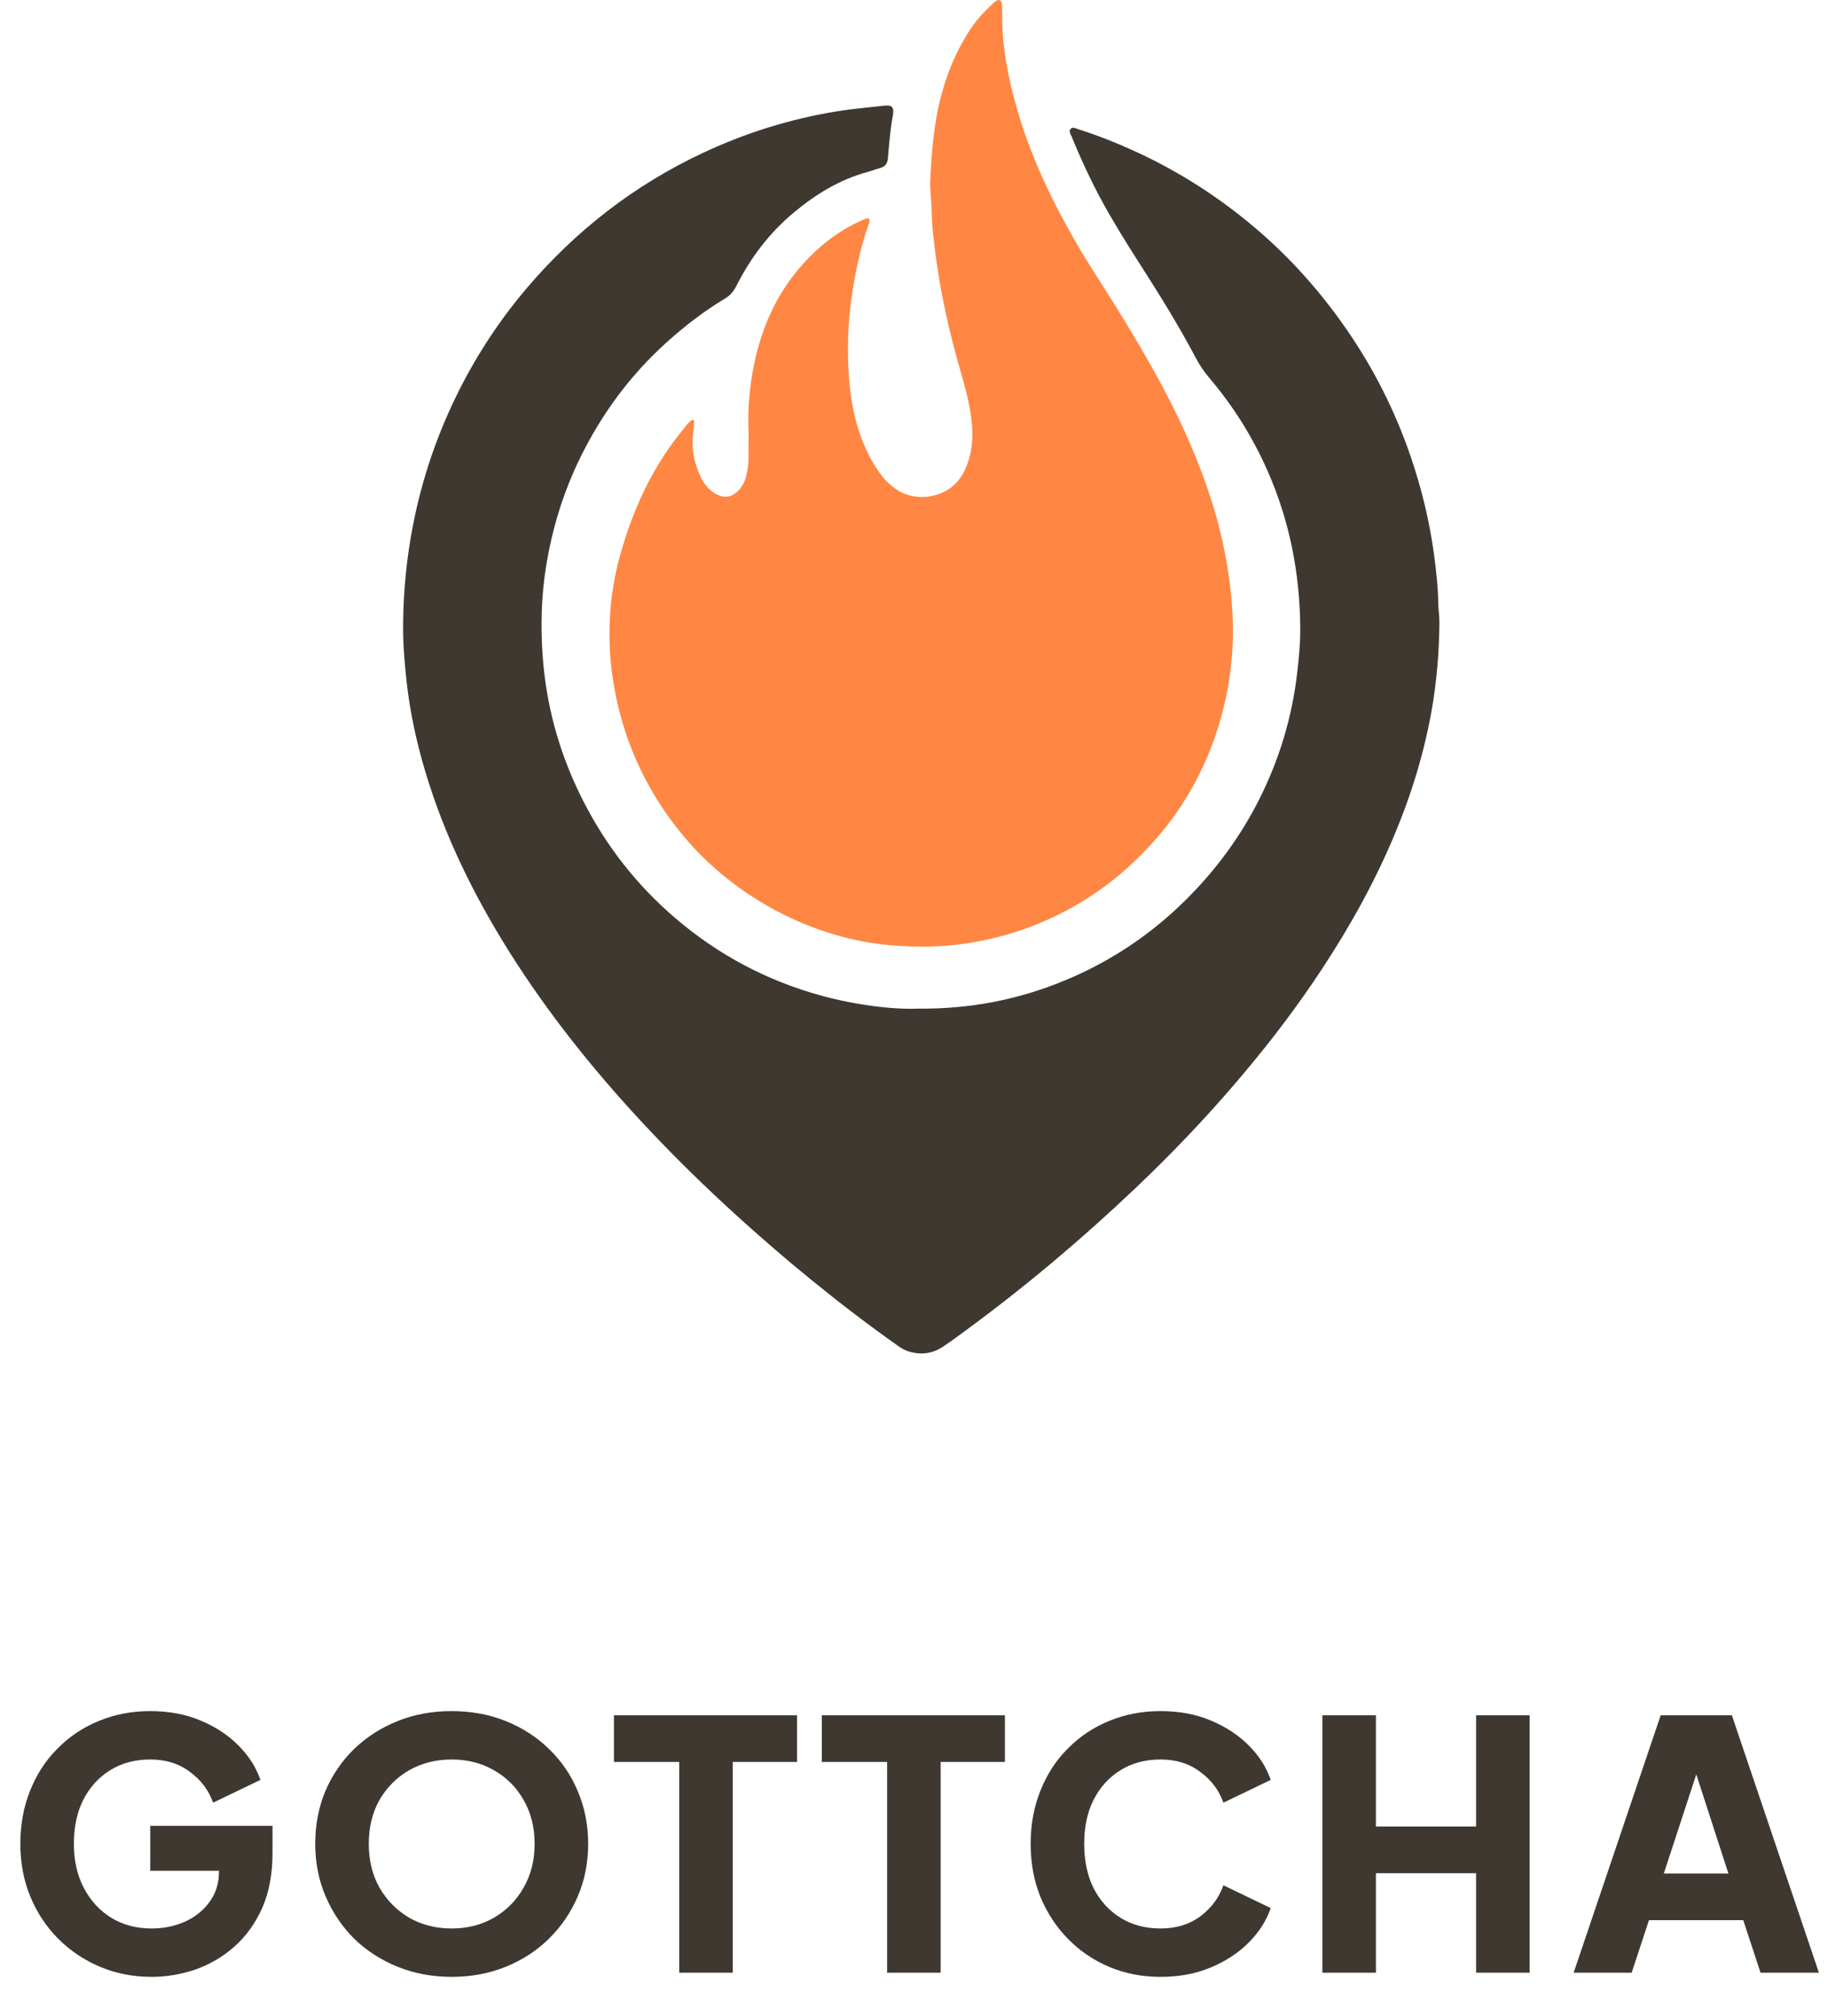 <svg width="127" height="140" viewBox="0 0 127 140" fill="none" xmlns="http://www.w3.org/2000/svg">
    <path d="M10.533 137.287C11.557 137.287 12.565 137.119 13.557 136.783C14.565 136.431 15.469 135.903 16.269 135.199C17.085 134.479 17.733 133.583 18.213 132.511C18.693 131.423 18.933 130.151 18.933 128.695V126.799H10.437V129.919H15.213V129.967C15.213 130.799 14.989 131.511 14.541 132.103C14.109 132.695 13.533 133.151 12.813 133.471C12.109 133.775 11.349 133.927 10.533 133.927C9.477 133.927 8.541 133.679 7.725 133.183C6.925 132.687 6.293 131.999 5.829 131.119C5.365 130.239 5.133 129.215 5.133 128.047C5.133 126.879 5.349 125.863 5.781 124.999C6.229 124.119 6.853 123.431 7.653 122.935C8.453 122.439 9.381 122.191 10.437 122.191C11.525 122.191 12.445 122.479 13.197 123.055C13.965 123.615 14.501 124.327 14.805 125.191L18.093 123.607C17.789 122.727 17.277 121.927 16.557 121.207C15.837 120.487 14.957 119.911 13.917 119.479C12.893 119.047 11.733 118.831 10.437 118.831C9.141 118.831 7.941 119.063 6.837 119.527C5.749 119.975 4.797 120.615 3.981 121.447C3.165 122.263 2.533 123.239 2.085 124.375C1.637 125.495 1.413 126.719 1.413 128.047C1.413 129.375 1.645 130.599 2.109 131.719C2.573 132.839 3.221 133.815 4.053 134.647C4.885 135.479 5.853 136.127 6.957 136.591C8.061 137.055 9.253 137.287 10.533 137.287ZM31.382 137.287C32.726 137.287 33.974 137.055 35.126 136.591C36.278 136.127 37.278 135.479 38.126 134.647C38.99 133.799 39.662 132.815 40.142 131.695C40.622 130.575 40.862 129.359 40.862 128.047C40.862 126.735 40.622 125.519 40.142 124.399C39.678 123.279 39.014 122.303 38.15 121.471C37.302 120.639 36.302 119.991 35.15 119.527C33.998 119.063 32.742 118.831 31.382 118.831C30.022 118.831 28.766 119.063 27.614 119.527C26.462 119.991 25.454 120.639 24.59 121.471C23.742 122.303 23.078 123.279 22.598 124.399C22.134 125.519 21.902 126.735 21.902 128.047C21.902 129.359 22.142 130.575 22.622 131.695C23.102 132.815 23.766 133.799 24.614 134.647C25.478 135.479 26.486 136.127 27.638 136.591C28.79 137.055 30.038 137.287 31.382 137.287ZM31.382 133.927C30.294 133.927 29.31 133.679 28.43 133.183C27.566 132.671 26.878 131.975 26.366 131.095C25.87 130.215 25.622 129.199 25.622 128.047C25.622 126.895 25.87 125.879 26.366 124.999C26.878 124.119 27.566 123.431 28.43 122.935C29.31 122.439 30.294 122.191 31.382 122.191C32.47 122.191 33.446 122.439 34.31 122.935C35.19 123.431 35.878 124.119 36.374 124.999C36.886 125.879 37.142 126.895 37.142 128.047C37.142 129.199 36.886 130.215 36.374 131.095C35.878 131.975 35.19 132.671 34.31 133.183C33.446 133.679 32.47 133.927 31.382 133.927ZM47.19 136.999H50.91V122.359H55.374V119.119H42.654V122.359H47.19V136.999ZM61.632 136.999H65.352V122.359H69.816V119.119H57.096V122.359H61.632V136.999ZM80.628 137.287C81.924 137.287 83.084 137.071 84.108 136.639C85.148 136.207 86.028 135.631 86.748 134.911C87.468 134.191 87.98 133.391 88.284 132.511L84.996 130.927C84.692 131.791 84.156 132.511 83.388 133.087C82.636 133.647 81.716 133.927 80.628 133.927C79.572 133.927 78.644 133.679 77.844 133.183C77.044 132.687 76.42 131.999 75.972 131.119C75.54 130.239 75.324 129.215 75.324 128.047C75.324 126.879 75.54 125.863 75.972 124.999C76.42 124.119 77.044 123.431 77.844 122.935C78.644 122.439 79.572 122.191 80.628 122.191C81.716 122.191 82.636 122.479 83.388 123.055C84.156 123.615 84.692 124.327 84.996 125.191L88.284 123.607C87.98 122.727 87.468 121.927 86.748 121.207C86.028 120.487 85.148 119.911 84.108 119.479C83.084 119.047 81.924 118.831 80.628 118.831C79.332 118.831 78.132 119.063 77.028 119.527C75.94 119.975 74.988 120.615 74.172 121.447C73.356 122.263 72.724 123.239 72.276 124.375C71.828 125.495 71.604 126.719 71.604 128.047C71.604 129.375 71.828 130.599 72.276 131.719C72.74 132.839 73.38 133.815 74.196 134.647C75.012 135.479 75.964 136.127 77.052 136.591C78.156 137.055 79.348 137.287 80.628 137.287ZM91.871 136.999H95.591V130.087H102.551V136.999H106.271V119.119H102.551V126.847H95.591V119.119H91.871V136.999ZM109.329 136.999H113.361L114.561 133.351H121.113L122.313 136.999H126.369L120.321 119.119H115.377L109.329 136.999ZM115.593 130.111L117.849 123.223L120.081 130.111H115.593Z" fill="#3F3831"/>
    <g clip-path="url(#clip0_5_1549)">
        <path d="M63.726 70.047C67.434 70.084 70.76 69.417 73.954 68.1C77.127 66.789 79.936 64.923 82.386 62.492C84.467 60.426 86.183 58.103 87.502 55.478C88.882 52.727 89.76 49.824 90.118 46.761C90.246 45.675 90.35 44.583 90.335 43.491C90.292 39.759 89.588 36.166 88.08 32.739C87.037 30.366 85.681 28.201 84.008 26.233C83.653 25.817 83.35 25.369 83.093 24.882C82.047 22.911 80.896 21.008 79.697 19.129C78.804 17.732 77.907 16.335 77.078 14.897C76.075 13.161 75.215 11.356 74.459 9.499C74.386 9.317 74.224 9.107 74.398 8.935C74.536 8.799 74.744 8.919 74.912 8.972C76.292 9.413 77.635 9.946 78.954 10.554C81.973 11.945 84.745 13.731 87.279 15.893C89.656 17.92 91.718 20.237 93.505 22.806C95.423 25.567 96.928 28.54 98.014 31.727C98.779 33.972 99.336 36.27 99.645 38.627C99.783 39.688 99.905 40.749 99.921 41.823C99.927 42.301 100.006 42.776 100.003 43.254C99.982 45.33 99.814 47.39 99.446 49.435C98.841 52.794 97.782 56.002 96.39 59.109C94.933 62.357 93.144 65.41 91.14 68.344C89.484 70.769 87.676 73.073 85.77 75.294C83.61 77.811 81.319 80.204 78.917 82.484C75.181 86.034 71.247 89.347 67.095 92.395C66.584 92.771 66.073 93.147 65.547 93.502C64.809 94.002 64.008 94.119 63.151 93.86C62.888 93.78 62.652 93.653 62.429 93.493C60.41 92.071 58.446 90.575 56.527 89.014C54.398 87.283 52.327 85.488 50.313 83.622C48.297 81.756 46.351 79.822 44.485 77.808C41.132 74.189 38.06 70.343 35.419 66.157C32.935 62.215 30.888 58.066 29.548 53.584C28.933 51.53 28.48 49.442 28.245 47.307C28.101 46.018 28 44.725 28.006 43.423C28.018 41.07 28.248 38.741 28.701 36.434C29.334 33.198 30.393 30.104 31.87 27.159C33.162 24.586 34.734 22.201 36.597 20.011C39.993 16.02 44.044 12.874 48.783 10.643C51.77 9.237 54.89 8.259 58.143 7.732C59.256 7.55 60.382 7.46 61.505 7.331C61.594 7.321 61.686 7.328 61.774 7.34C61.946 7.362 62.05 7.482 62.056 7.667C62.059 7.781 62.056 7.895 62.034 8.006C61.848 8.993 61.774 9.993 61.686 10.989C61.652 11.368 61.496 11.572 61.147 11.668C60.841 11.751 60.547 11.868 60.242 11.951C58.329 12.476 56.68 13.488 55.166 14.746C53.465 16.159 52.155 17.883 51.161 19.854C50.968 20.233 50.723 20.523 50.356 20.742C48.915 21.606 47.59 22.627 46.339 23.753C43.809 26.026 41.82 28.71 40.321 31.764C39.131 34.188 38.347 36.748 37.925 39.423C37.607 41.437 37.555 43.467 37.696 45.487C37.928 48.837 38.779 52.033 40.241 55.062C41.753 58.196 43.778 60.938 46.348 63.261C49.282 65.916 52.645 67.826 56.432 68.964C57.779 69.368 59.146 69.661 60.535 69.849C61.673 70.007 62.824 70.084 63.726 70.047Z" fill="#3F3831"/>
        <path d="M52.008 30.049C51.935 28.405 52.073 26.822 52.4 25.255C52.911 22.806 53.884 20.573 55.505 18.657C56.723 17.22 58.161 16.057 59.893 15.295C59.997 15.249 60.101 15.209 60.208 15.172C60.333 15.129 60.447 15.221 60.419 15.345C60.398 15.434 60.37 15.52 60.339 15.604C59.721 17.374 59.354 19.203 59.113 21.057C58.898 22.686 58.865 24.33 58.966 25.968C59.076 27.748 59.403 29.49 60.141 31.134C60.468 31.866 60.869 32.547 61.367 33.17C61.594 33.454 61.872 33.689 62.163 33.908C63.408 34.845 65.097 34.586 66.036 33.883C66.486 33.547 66.813 33.118 67.043 32.618C67.49 31.647 67.615 30.622 67.532 29.555C67.416 28.044 66.966 26.609 66.559 25.163C65.911 22.858 65.397 20.523 65.063 18.154C64.895 16.961 64.745 15.764 64.724 14.555C64.712 13.898 64.598 13.241 64.629 12.578C64.721 10.529 64.88 8.487 65.427 6.498C65.889 4.817 66.572 3.237 67.572 1.806C67.991 1.205 68.505 0.696 69.032 0.196C69.096 0.134 69.175 0.085 69.252 0.036C69.38 -0.045 69.543 0.017 69.576 0.156C69.598 0.242 69.616 0.335 69.619 0.424C69.628 0.606 69.631 0.788 69.628 0.97C69.604 3.225 70.041 5.409 70.656 7.559C71.586 10.819 73.04 13.848 74.716 16.776C75.487 18.117 76.344 19.404 77.164 20.712C78.504 22.849 79.801 25.012 80.976 27.248C82.24 29.648 83.317 32.125 84.152 34.71C84.797 36.708 85.238 38.754 85.477 40.842C85.636 42.224 85.709 43.612 85.626 45.003C85.474 47.64 84.895 50.182 83.855 52.613C82.998 54.618 81.869 56.453 80.453 58.094C78.874 59.926 77.066 61.499 74.976 62.733C72.385 64.26 69.61 65.213 66.63 65.586C65.118 65.775 63.604 65.775 62.099 65.663C59.599 65.478 57.209 64.806 54.93 63.748C53.238 62.961 51.675 61.968 50.231 60.784C48.34 59.229 46.776 57.381 45.504 55.287C43.922 52.687 42.955 49.864 42.533 46.847C42.328 45.376 42.3 43.892 42.404 42.415C42.511 40.891 42.821 39.395 43.264 37.93C43.995 35.518 45.008 33.238 46.443 31.165C46.844 30.588 47.288 30.04 47.722 29.487C47.817 29.364 47.945 29.265 48.074 29.173C48.132 29.133 48.224 29.176 48.221 29.253C48.215 29.503 48.208 29.756 48.169 29.999C48.003 31.073 48.215 32.085 48.649 33.056C48.885 33.584 49.233 34.028 49.753 34.312C50.298 34.608 50.8 34.549 51.246 34.123C51.553 33.834 51.739 33.473 51.837 33.066C51.932 32.668 52.005 32.264 52.002 31.85C52.002 31.236 52.008 30.619 52.008 30.049Z" fill="#FF8743"/>
    </g>
    <defs>
        <clipPath id="clip0_5_1549">
            <rect width="72" height="94" fill="white" transform="translate(28)"/>
        </clipPath>
    </defs>
</svg>
